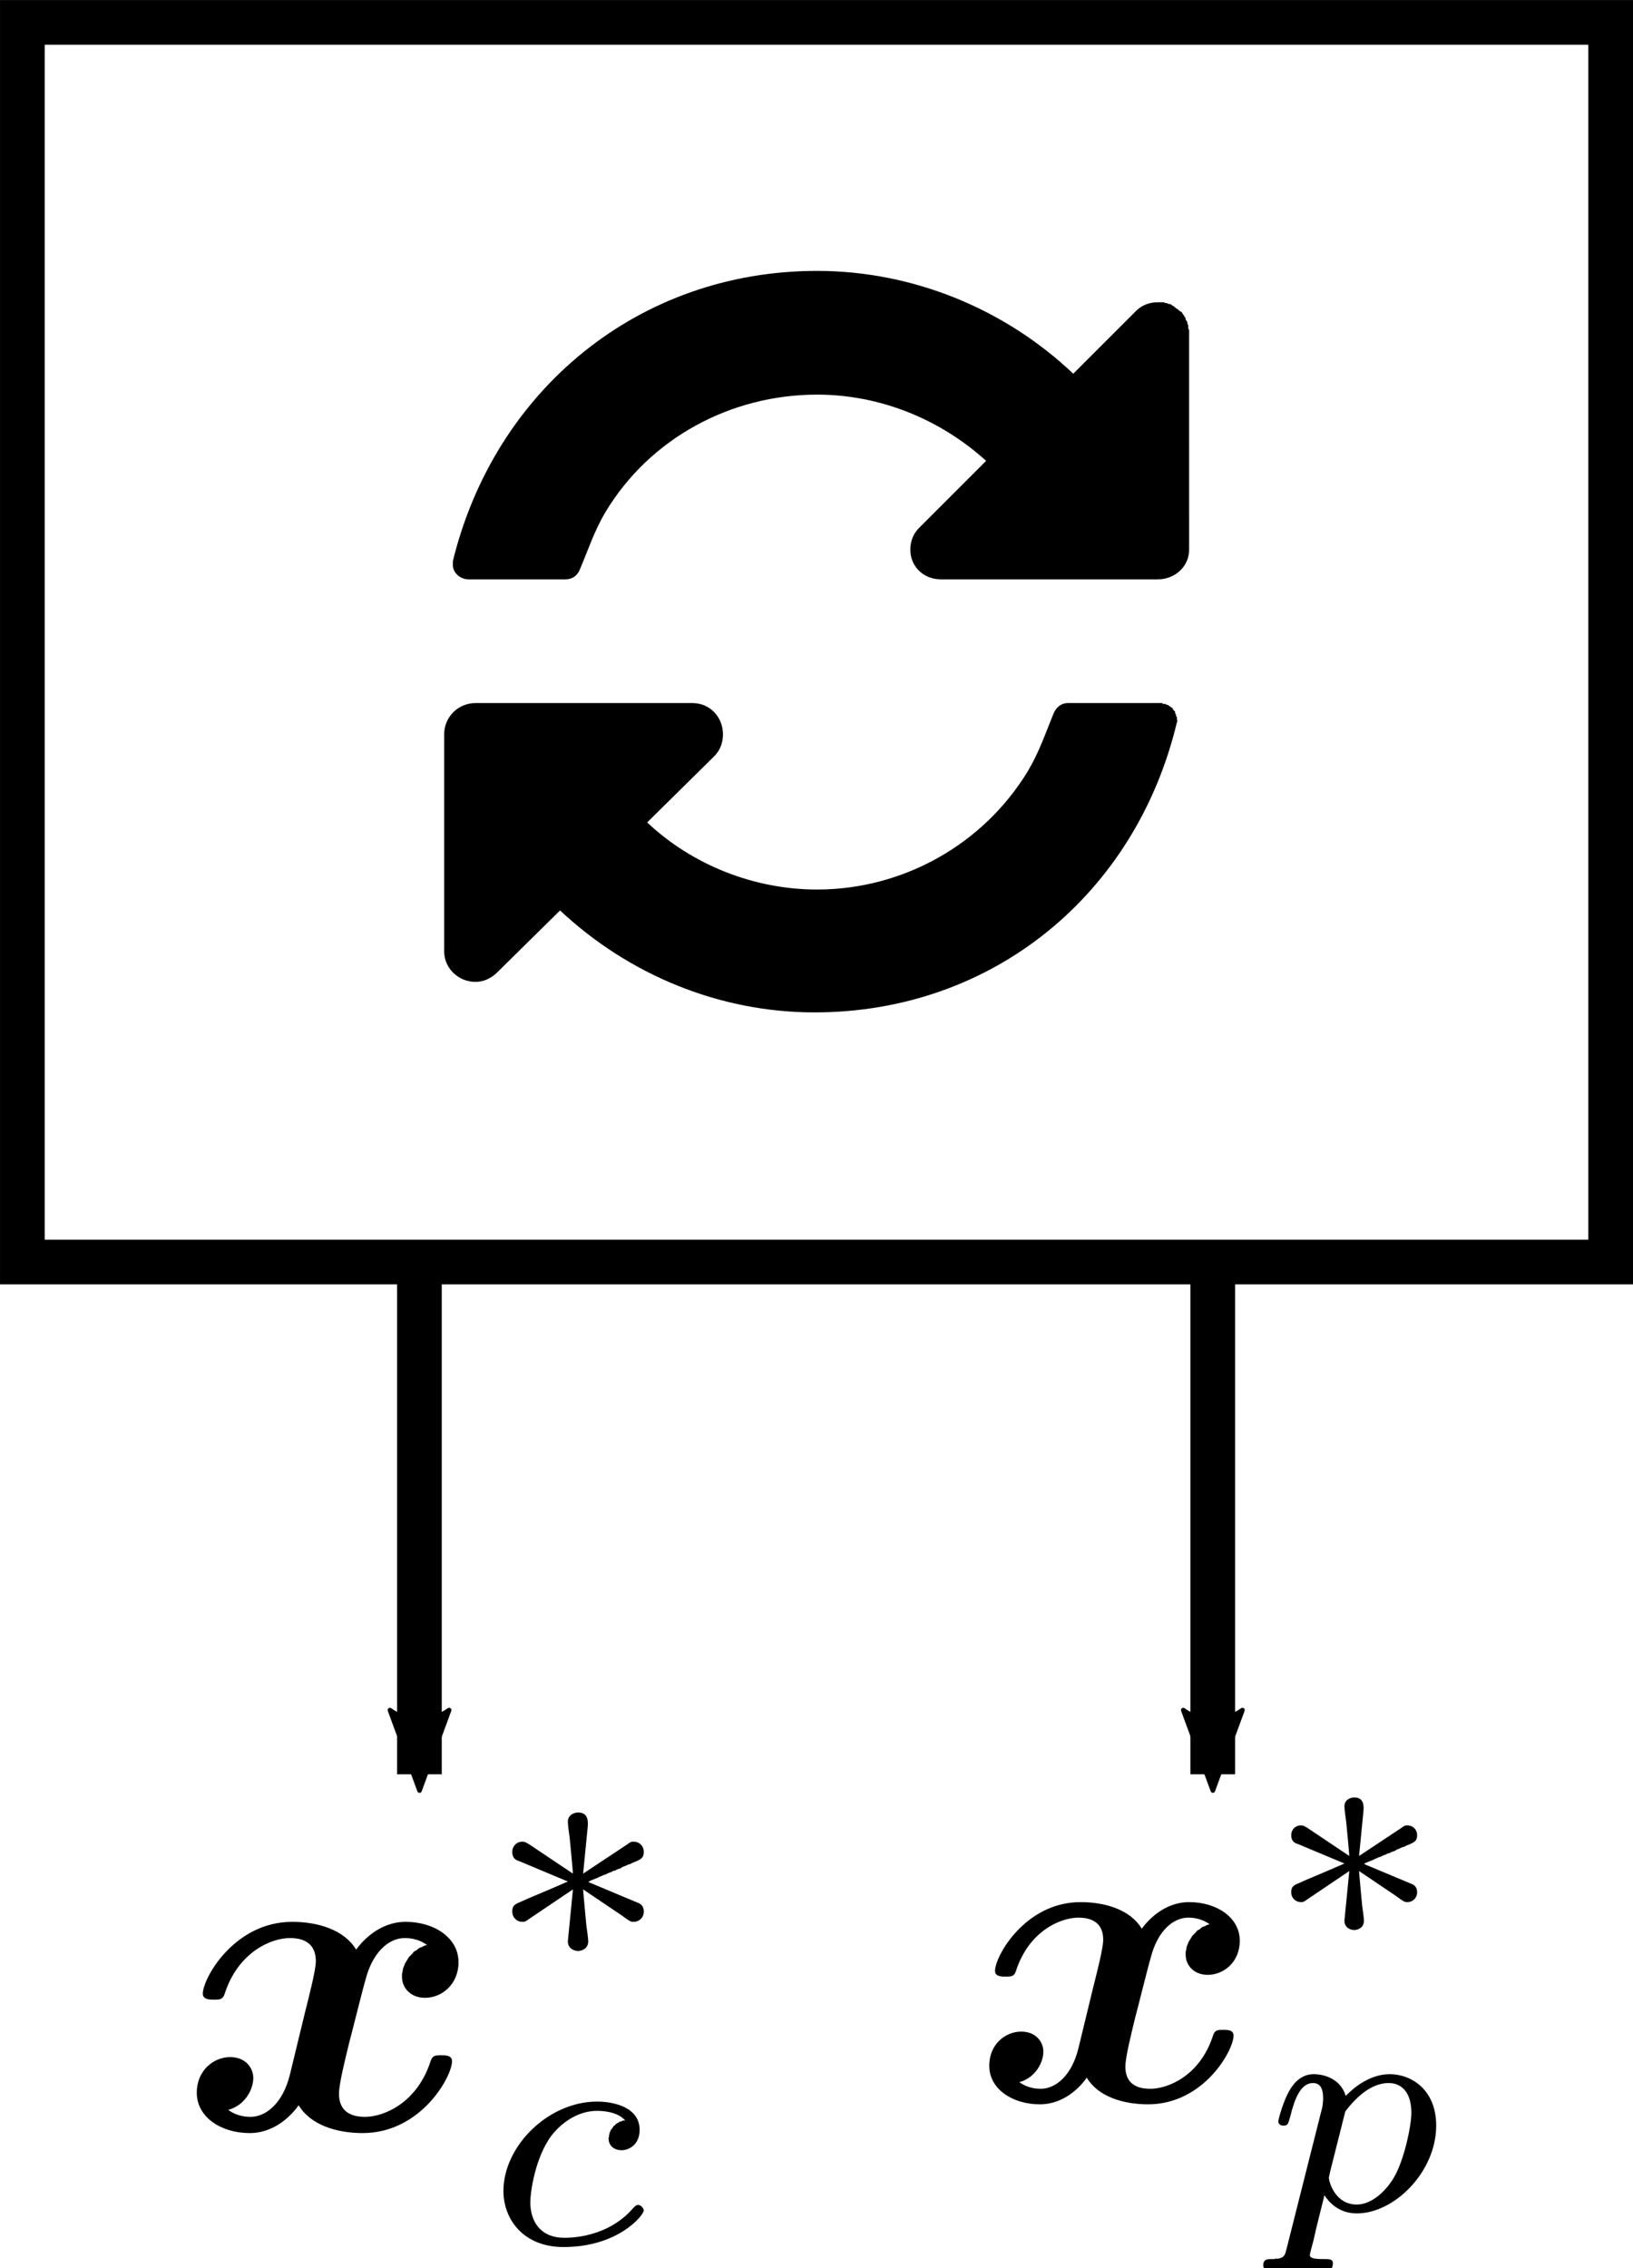 <?xml version="1.0" encoding="UTF-8" standalone="no"?>
<!-- Created with Inkscape (http://www.inkscape.org/) -->

<svg
   xmlns:ns0="http://www.iki.fi/pav/software/textext/"
   xmlns:dc="http://purl.org/dc/elements/1.1/"
   xmlns:cc="http://creativecommons.org/ns#"
   xmlns:rdf="http://www.w3.org/1999/02/22-rdf-syntax-ns#"
   xmlns:svg="http://www.w3.org/2000/svg"
   xmlns="http://www.w3.org/2000/svg"
   xmlns:sodipodi="http://sodipodi.sourceforge.net/DTD/sodipodi-0.dtd"
   xmlns:inkscape="http://www.inkscape.org/namespaces/inkscape"
   width="30.932mm"
   height="42.962mm"
   viewBox="0 0 109.603 152.226"
   id="svg2"
   version="1.1"
   inkscape:version="0.92.1 r15371"
   sodipodi:docname="strategies_sim.svg">
  <sodipodi:namedview
     id="base"
     pagecolor="#ffffff"
     bordercolor="#666666"
     borderopacity="1.0"
     inkscape:pageopacity="0.0"
     inkscape:pageshadow="2"
     inkscape:zoom="1.979899"
     inkscape:cx="91.950078"
     inkscape:cy="22.315526"
     inkscape:document-units="px"
     inkscape:current-layer="layer1"
     showgrid="false"
     inkscape:window-width="1868"
     inkscape:window-height="1057"
     inkscape:window-x="-8"
     inkscape:window-y="-8"
     inkscape:window-maximized="1"
     fit-margin-top="0"
     fit-margin-left="0"
     fit-margin-right="0"
     fit-margin-bottom="0" />
  <defs
     id="defs4">
    <marker
       inkscape:isstock="true"
       style="overflow:visible"
       id="Arrow2Mend-5-1"
       refX="0"
       refY="0"
       orient="auto"
       inkscape:stockid="Arrow2Mend">
      <path
         inkscape:connector-curvature="0"
         transform="scale(-0.6)"
         d="M 8.719,4.034 -2.207,0.016 8.719,-4.002 c -1.745,2.372 -1.735,5.617 -6e-7,8.035 z"
         style="fill:#000000;fill-opacity:1;fill-rule:evenodd;stroke:#000000;stroke-width:0.625;stroke-linejoin:round;stroke-opacity:1"
         id="path4270-85-4" />
    </marker>
    <marker
       inkscape:isstock="true"
       style="overflow:visible"
       id="Arrow2Mend-5-6-0"
       refX="0"
       refY="0"
       orient="auto"
       inkscape:stockid="Arrow2Mend">
      <path
         inkscape:connector-curvature="0"
         transform="scale(-0.6)"
         d="M 8.719,4.034 -2.207,0.016 8.719,-4.002 c -1.745,2.372 -1.735,5.617 -6e-7,8.035 z"
         style="fill:#000000;fill-opacity:1;fill-rule:evenodd;stroke:#000000;stroke-width:0.625;stroke-linejoin:round;stroke-opacity:1"
         id="path4270-85-8-1" />
    </marker>
  </defs>
  <g
     inkscape:label="Layer 1"
     inkscape:groupmode="layer"
     id="layer1"
     transform="translate(-153.055,-44.977)">
    <g
       id="g5472-3"
       transform="translate(-155,-192.907)">
      <g
         style="font-style:normal;font-variant:normal;font-weight:normal;font-stretch:normal;letter-spacing:normal;word-spacing:normal;text-anchor:start;fill:#000000;fill-opacity:1;fill-rule:evenodd;stroke:#000000;stroke-linecap:butt;stroke-linejoin:miter;stroke-miterlimit:10.433;stroke-dasharray:none;stroke-dashoffset:0;stroke-opacity:1"
         ns0:preamble="C:\\Users\\Daniel\\AppData\\Roaming\\inkscape\\extensions\\default_packages.tex"
         ns0:text="\\faRefresh"
         word-spacing="normal"
         letter-spacing="normal"
         font-size-adjust="none"
         font-stretch="normal"
         font-weight="normal"
         font-variant="normal"
         font-style="normal"
         stroke-miterlimit="10.433"
         xml:space="preserve"
         transform="matrix(5.848,0,0,-5.848,-531.791,4437.616)"
         id="content-1-8-2"><path
           id="path4168-9-5-2"
           style="font-style:normal;font-variant:normal;font-weight:normal;font-stretch:normal;letter-spacing:normal;word-spacing:normal;text-anchor:start;fill:#000000;fill-opacity:1;fill-rule:evenodd;stroke:#000000;stroke-width:0;stroke-linecap:butt;stroke-linejoin:miter;stroke-miterlimit:10.433;stroke-dasharray:none;stroke-dashoffset:0;stroke-opacity:1"
           word-spacing="normal"
           stroke-miterlimit="10.433"
           letter-spacing="normal"
           font-weight="normal"
           font-variant="normal"
           font-style="normal"
           font-stretch="normal"
           font-size-adjust="none"
           d="m 157.12,709.9 v 0.01 0 0.01 l -0.01,0.01 v 0.01 0.01 0 l -0.01,0.01 v 0.01 0.01 l -0.01,0.01 v 0 l -0.01,0.01 v 0.01 h -0.01 v 0.01 l -0.01,0.01 h -0.01 v 0.01 h -0.01 l -0.01,0.01 h -0.01 v 0.01 H 157.01 157 l -0.01,0.01 h -0.01 v 0 h -0.01 -0.01 l -0.01,0.01 h -0.01 -1.07 c -0.08,0 -0.14,-0.05 -0.17,-0.13 -0.09,-0.22 -0.16,-0.43 -0.29,-0.65 -0.51,-0.84 -1.43,-1.36 -2.42,-1.36 -0.72,0 -1.43,0.28 -1.95,0.77 l 0.77,0.76 c 0.07,0.07 0.1,0.16 0.1,0.25 0,0.2 -0.15,0.36 -0.35,0.36 h -2.49 c -0.2,0 -0.36,-0.16 -0.36,-0.36 v -2.49 c 0,-0.19 0.16,-0.35 0.36,-0.35 0.09,0 0.18,0.04 0.25,0.11 l 0.72,0.71 c 0.79,-0.74 1.83,-1.17 2.92,-1.17 2.05,0 3.69,1.36 4.16,3.33 0.01,0.01 0,0.03 0,0.04 z"
           inkscape:connector-curvature="0" /><path
           id="path4170-2-7-0"
           style="font-style:normal;font-variant:normal;font-weight:normal;font-stretch:normal;letter-spacing:normal;word-spacing:normal;text-anchor:start;fill:#000000;fill-opacity:1;fill-rule:evenodd;stroke:#000000;stroke-width:0;stroke-linecap:butt;stroke-linejoin:miter;stroke-miterlimit:10.433;stroke-dasharray:none;stroke-dashoffset:0;stroke-opacity:1"
           word-spacing="normal"
           stroke-miterlimit="10.433"
           letter-spacing="normal"
           font-weight="normal"
           font-variant="normal"
           font-style="normal"
           font-stretch="normal"
           font-size-adjust="none"
           d="m 157.26,714.33 v 0.02 0.01 l -0.01,0.02 v 0.02 0.02 l -0.01,0.01 v 0.02 l -0.01,0.02 -0.01,0.01 v 0.02 l -0.01,0.01 -0.01,0.02 -0.01,0.01 -0.01,0.02 -0.01,0.01 -0.02,0.01 -0.01,0.01 -0.01,0.01 -0.02,0.01 -0.01,0.01 -0.01,0.01 -0.02,0.01 -0.01,0.01 -0.02,0.01 h -0.02 l -0.01,0.01 h -0.02 l -0.02,0.01 h -0.02 -0.01 -0.02 -0.02 c -0.09,0 -0.18,-0.03 -0.25,-0.1 l -0.72,-0.72 c -0.79,0.75 -1.85,1.18 -2.94,1.18 -2.05,0 -3.7,-1.37 -4.18,-3.33 v -0.05 c 0,-0.08 0.08,-0.16 0.18,-0.16 h 1.11 c 0.08,0 0.14,0.04 0.17,0.12 0.09,0.21 0.16,0.43 0.29,0.65 0.51,0.85 1.44,1.35 2.43,1.35 0.72,0 1.41,-0.28 1.94,-0.76 l -0.77,-0.77 c -0.07,-0.07 -0.1,-0.16 -0.1,-0.25 0,-0.19 0.15,-0.34 0.35,-0.34 h 2.49 c 0.2,0 0.36,0.15 0.36,0.34 z"
           inkscape:connector-curvature="0" /></g>      <rect
         style="fill:none;fill-opacity:1;stroke:#000000;stroke-width:3;stroke-miterlimit:4;stroke-dasharray:none;stroke-opacity:1"
         id="rect4220-2-8"
         width="106.603"
         height="83.198"
         x="309.556"
         y="239.385" />
    </g>
    <g
       id="g5695-8"
       transform="translate(-159.48,-213.845)">
      <g
         ns0:preamble="C:\\Users\\Daniel\\AppData\\Roaming\\inkscape\\extensions\\default_packages.tex"
         ns0:text="$\\bm{x}_c^{*}$"
         word-spacing="normal"
         letter-spacing="normal"
         font-size-adjust="none"
         font-stretch="normal"
         font-weight="normal"
         font-variant="normal"
         font-style="normal"
         stroke-miterlimit="10.433"
         xml:space="preserve"
         transform="matrix(3.109,0,0,-3.109,-137.777,2600.541)"
         id="g5117-9-8"
         style="font-style:normal;font-variant:normal;font-weight:normal;font-stretch:normal;letter-spacing:normal;word-spacing:normal;text-anchor:start;fill:#000000;fill-opacity:1;fill-rule:evenodd;stroke:#000000;stroke-linecap:butt;stroke-linejoin:miter;stroke-miterlimit:10.433;stroke-dasharray:none;stroke-dashoffset:0;stroke-opacity:1"><path
           id="path5119-6-7"
           d="m 154.06,711.22 -0.04,-0.01 -0.03,-0.01 -0.03,-0.02 -0.03,-0.01 -0.03,-0.01 -0.03,-0.02 -0.02,-0.02 -0.03,-0.02 -0.02,-0.01 -0.03,-0.02 -0.02,-0.03 -0.02,-0.02 -0.02,-0.02 -0.02,-0.02 -0.02,-0.02 -0.02,-0.03 -0.01,-0.02 -0.02,-0.03 -0.01,-0.02 -0.02,-0.03 -0.01,-0.02 -0.01,-0.03 -0.01,-0.02 -0.01,-0.03 -0.01,-0.02 v -0.03 l -0.01,-0.03 v -0.02 l -0.01,-0.03 v -0.02 -0.02 -0.03 c 0,-0.22 0.17,-0.45 0.5,-0.45 0.35,0 0.72,0.28 0.72,0.77 0,0.53 -0.53,0.87 -1.14,0.87 -0.57,0 -0.94,-0.42 -1.07,-0.6 -0.25,0.42 -0.81,0.6 -1.38,0.6 -1.25,0 -1.93,-1.22 -1.93,-1.55 0,-0.13 0.15,-0.13 0.24,-0.13 0.12,0 0.19,0 0.23,0.12 0.29,0.91 1.01,1.21 1.41,1.21 0.38,0 0.56,-0.18 0.56,-0.5 0,-0.19 -0.14,-0.73 -0.23,-1.09 l -0.33,-1.36 c -0.15,-0.61 -0.51,-0.91 -0.85,-0.91 -0.05,0 -0.28,0 -0.48,0.15 0.36,0.1 0.54,0.44 0.54,0.69 0,0.22 -0.17,0.45 -0.5,0.45 -0.35,0 -0.72,-0.28 -0.72,-0.77 0,-0.53 0.53,-0.87 1.14,-0.87 0.57,0 0.93,0.42 1.06,0.6 0.25,-0.42 0.81,-0.6 1.38,-0.6 1.26,0 1.93,1.22 1.93,1.55 0,0.13 -0.14,0.13 -0.23,0.13 -0.12,0 -0.19,0 -0.23,-0.12 -0.29,-0.91 -1.01,-1.21 -1.42,-1.21 -0.38,0 -0.56,0.18 -0.56,0.5 0,0.21 0.13,0.73 0.22,1.1 0.07,0.26 0.3,1.19 0.35,1.35 0.15,0.6 0.5,0.91 0.85,0.91 0.05,0 0.28,0 0.48,-0.15 z"
           inkscape:connector-curvature="0"
           style="fill:#000000;stroke-width:0" /><path
           id="path5121-9-9"
           d="m 157.54,712.58 0.05,0.03 0.05,0.02 0.05,0.02 0.05,0.02 0.04,0.02 0.05,0.02 0.04,0.02 0.04,0.01 0.04,0.02 0.04,0.02 0.04,0.01 0.03,0.02 0.03,0.01 0.04,0.01 0.03,0.02 0.03,0.01 0.03,0.01 0.03,0.01 0.02,0.02 0.03,0.01 0.02,0.01 0.03,0.01 0.02,0.01 0.02,0.01 0.02,0.01 h 0.02 l 0.04,0.02 0.04,0.02 0.03,0.01 c 0.14,0.06 0.2,0.09 0.2,0.22 0,0.12 -0.09,0.22 -0.22,0.22 -0.05,0 -0.06,0 -0.14,-0.06 l -0.95,-0.63 0.1,1.02 c 0.01,0.13 0,0.3 -0.21,0.3 -0.08,0 -0.22,-0.05 -0.22,-0.2 0,-0.07 0.03,-0.28 0.04,-0.35 0.01,-0.11 0.06,-0.61 0.07,-0.77 l -0.94,0.63 c -0.07,0.04 -0.09,0.06 -0.15,0.06 -0.13,0 -0.22,-0.1 -0.22,-0.22 0,-0.14 0.08,-0.18 0.15,-0.2 l 1.05,-0.44 c -0.57,-0.25 -0.83,-0.35 -1,-0.43 -0.14,-0.06 -0.2,-0.08 -0.2,-0.22 0,-0.12 0.09,-0.22 0.22,-0.22 0.05,0 0.06,0 0.14,0.06 l 0.95,0.64 -0.11,-1.12 c 0,-0.16 0.14,-0.21 0.22,-0.21 0.08,0 0.22,0.05 0.22,0.21 0,0.06 -0.03,0.27 -0.04,0.34 -0.01,0.12 -0.06,0.62 -0.07,0.78 l 0.83,-0.56 c 0.19,-0.14 0.2,-0.14 0.26,-0.14 0.13,0 0.22,0.1 0.22,0.22 0,0.14 -0.09,0.18 -0.15,0.2 z"
           inkscape:connector-curvature="0"
           style="fill:#000000;stroke-width:0" /><path
           id="path5123-9-1"
           d="m 158.34,707.43 h -0.02 -0.03 l -0.02,-0.01 -0.02,-0.01 h -0.02 l -0.02,-0.01 -0.01,-0.01 -0.02,-0.01 -0.02,-0.01 -0.01,-0.01 -0.02,-0.01 -0.01,-0.02 -0.02,-0.01 -0.01,-0.01 -0.01,-0.01 -0.01,-0.02 -0.01,-0.01 -0.01,-0.02 -0.01,-0.01 -0.01,-0.01 -0.01,-0.02 v -0.01 l -0.01,-0.02 -0.01,-0.01 v -0.02 -0.01 l -0.01,-0.02 v -0.02 -0.01 -0.01 l -0.01,-0.02 v -0.01 c 0,-0.19 0.15,-0.26 0.28,-0.26 0.15,0 0.39,0.11 0.39,0.44 0,0.48 -0.54,0.61 -0.92,0.61 -1.05,0 -2.02,-0.96 -2.02,-1.93 0,-0.6 0.42,-1.21 1.3,-1.21 1.18,0 1.73,0.69 1.73,0.79 0,0.04 -0.06,0.12 -0.12,0.12 -0.04,0 -0.06,-0.02 -0.11,-0.07 -0.55,-0.64 -1.36,-0.64 -1.49,-0.64 -0.5,0 -0.73,0.34 -0.73,0.77 0,0.2 0.1,0.96 0.46,1.44 0.27,0.34 0.63,0.53 0.98,0.53 0.1,0 0.44,-0.01 0.61,-0.21 z"
           inkscape:connector-curvature="0"
           style="fill:#000000;stroke-width:0" /></g>      <g
         id="g5266-1"
         transform="matrix(2.976,0,0,-2.976,-64.76,2504.559)"
         xml:space="preserve"
         stroke-miterlimit="10.433"
         font-style="normal"
         font-variant="normal"
         font-weight="normal"
         font-stretch="normal"
         font-size-adjust="none"
         letter-spacing="normal"
         word-spacing="normal"
         ns0:text="$\\bm{x}_p^{*}$"
         ns0:preamble="C:\\Users\\Daniel\\AppData\\Roaming\\inkscape\\extensions\\default_packages.tex"
         style="font-style:normal;font-variant:normal;font-weight:normal;font-stretch:normal;letter-spacing:normal;word-spacing:normal;text-anchor:start;fill:#000000;fill-opacity:1;fill-rule:evenodd;stroke:#000000;stroke-linecap:butt;stroke-linejoin:miter;stroke-miterlimit:10.433;stroke-dasharray:none;stroke-dashoffset:0;stroke-opacity:1"><path
           inkscape:connector-curvature="0"
           d="m 154.06,711.22 -0.04,-0.01 -0.03,-0.01 -0.03,-0.02 -0.03,-0.01 -0.03,-0.01 -0.03,-0.02 -0.02,-0.02 -0.03,-0.02 -0.02,-0.01 -0.03,-0.02 -0.02,-0.03 -0.02,-0.02 -0.02,-0.02 -0.02,-0.02 -0.02,-0.02 -0.02,-0.03 -0.01,-0.02 -0.02,-0.03 -0.01,-0.02 -0.02,-0.03 -0.01,-0.02 -0.01,-0.03 -0.01,-0.02 -0.01,-0.03 -0.01,-0.02 v -0.03 l -0.01,-0.03 v -0.02 l -0.01,-0.03 v -0.02 -0.02 -0.03 c 0,-0.22 0.17,-0.45 0.5,-0.45 0.35,0 0.72,0.28 0.72,0.77 0,0.53 -0.53,0.87 -1.14,0.87 -0.57,0 -0.94,-0.42 -1.07,-0.6 -0.25,0.42 -0.81,0.6 -1.38,0.6 -1.25,0 -1.93,-1.22 -1.93,-1.55 0,-0.13 0.15,-0.13 0.24,-0.13 0.12,0 0.19,0 0.23,0.12 0.29,0.91 1.01,1.21 1.41,1.21 0.38,0 0.56,-0.18 0.56,-0.5 0,-0.19 -0.14,-0.73 -0.23,-1.09 l -0.33,-1.36 c -0.15,-0.61 -0.51,-0.91 -0.85,-0.91 -0.05,0 -0.28,0 -0.48,0.15 0.36,0.1 0.54,0.44 0.54,0.69 0,0.22 -0.17,0.45 -0.5,0.45 -0.35,0 -0.72,-0.28 -0.72,-0.77 0,-0.53 0.53,-0.87 1.14,-0.87 0.57,0 0.93,0.42 1.06,0.6 0.25,-0.42 0.81,-0.6 1.38,-0.6 1.26,0 1.93,1.22 1.93,1.55 0,0.13 -0.14,0.13 -0.23,0.13 -0.12,0 -0.19,0 -0.23,-0.12 -0.29,-0.91 -1.01,-1.21 -1.42,-1.21 -0.38,0 -0.56,0.18 -0.56,0.5 0,0.21 0.13,0.73 0.22,1.1 0.07,0.26 0.3,1.19 0.35,1.35 0.15,0.6 0.5,0.91 0.85,0.91 0.05,0 0.28,0 0.48,-0.15 z"
           font-size-adjust="none"
           font-stretch="normal"
           font-style="normal"
           font-variant="normal"
           font-weight="normal"
           letter-spacing="normal"
           stroke-miterlimit="10.433"
           word-spacing="normal"
           style="font-style:normal;font-variant:normal;font-weight:normal;font-stretch:normal;letter-spacing:normal;word-spacing:normal;text-anchor:start;fill:#000000;fill-opacity:1;fill-rule:evenodd;stroke:#000000;stroke-width:0;stroke-linecap:butt;stroke-linejoin:miter;stroke-miterlimit:10.433;stroke-dasharray:none;stroke-dashoffset:0;stroke-opacity:1"
           id="path5268-5" /><path
           inkscape:connector-curvature="0"
           d="m 157.54,712.58 0.05,0.03 0.05,0.02 0.05,0.02 0.05,0.02 0.04,0.02 0.05,0.02 0.04,0.02 0.04,0.01 0.04,0.02 0.04,0.02 0.04,0.01 0.03,0.02 0.03,0.01 0.04,0.01 0.03,0.02 0.03,0.01 0.03,0.01 0.03,0.01 0.02,0.02 0.03,0.01 0.02,0.01 0.03,0.01 0.02,0.01 0.02,0.01 0.02,0.01 h 0.02 l 0.04,0.02 0.04,0.02 0.03,0.01 c 0.14,0.06 0.2,0.09 0.2,0.22 0,0.12 -0.09,0.22 -0.22,0.22 -0.05,0 -0.06,0 -0.14,-0.06 l -0.95,-0.63 0.1,1.02 c 0.01,0.13 0,0.3 -0.21,0.3 -0.08,0 -0.22,-0.05 -0.22,-0.2 0,-0.07 0.03,-0.28 0.04,-0.35 0.01,-0.11 0.06,-0.61 0.07,-0.77 l -0.94,0.63 c -0.07,0.04 -0.09,0.06 -0.15,0.06 -0.13,0 -0.22,-0.1 -0.22,-0.22 0,-0.14 0.08,-0.18 0.15,-0.2 l 1.05,-0.44 c -0.57,-0.25 -0.83,-0.35 -1,-0.43 -0.14,-0.06 -0.2,-0.08 -0.2,-0.22 0,-0.12 0.09,-0.22 0.22,-0.22 0.05,0 0.06,0 0.14,0.06 l 0.95,0.64 -0.11,-1.12 c 0,-0.16 0.14,-0.21 0.22,-0.21 0.08,0 0.22,0.05 0.22,0.21 0,0.06 -0.03,0.27 -0.04,0.34 -0.01,0.12 -0.06,0.62 -0.07,0.78 l 0.83,-0.56 c 0.19,-0.14 0.2,-0.14 0.26,-0.14 0.13,0 0.22,0.1 0.22,0.22 0,0.14 -0.09,0.18 -0.15,0.2 z"
           font-size-adjust="none"
           font-stretch="normal"
           font-style="normal"
           font-variant="normal"
           font-weight="normal"
           letter-spacing="normal"
           stroke-miterlimit="10.433"
           word-spacing="normal"
           style="font-style:normal;font-variant:normal;font-weight:normal;font-stretch:normal;letter-spacing:normal;word-spacing:normal;text-anchor:start;fill:#000000;fill-opacity:1;fill-rule:evenodd;stroke:#000000;stroke-width:0;stroke-linecap:butt;stroke-linejoin:miter;stroke-miterlimit:10.433;stroke-dasharray:none;stroke-dashoffset:0;stroke-opacity:1"
           id="path5270-0" /><path
           inkscape:connector-curvature="0"
           d="m 155.8,703.92 v -0.01 l -0.01,-0.02 v -0.02 l -0.01,-0.01 v -0.02 -0.01 l -0.01,-0.01 v -0.02 l -0.01,-0.01 v -0.01 l -0.01,-0.01 v -0.01 l -0.01,-0.01 -0.01,-0.01 v -0.01 h -0.01 l -0.01,-0.01 -0.01,-0.01 h -0.01 l -0.01,-0.01 h -0.01 l -0.02,-0.01 h -0.01 l -0.02,-0.01 h -0.01 -0.01 -0.01 -0.01 -0.01 -0.01 -0.01 -0.01 l -0.01,-0.01 h -0.01 -0.01 -0.01 -0.01 -0.02 -0.01 c -0.09,0 -0.19,0 -0.19,-0.14 0,-0.08 0.06,-0.11 0.1,-0.11 0.18,0 0.41,0.03 0.6,0.03 0.24,0 0.5,-0.03 0.73,-0.03 0.07,0 0.14,0.02 0.14,0.16 0,0.09 -0.09,0.09 -0.18,0.09 -0.15,0 -0.34,0 -0.34,0.09 0,0.03 0.05,0.21 0.08,0.32 0.08,0.37 0.18,0.74 0.25,1.03 0.09,-0.14 0.31,-0.41 0.73,-0.41 v 0.2 c -0.5,0 -0.63,0.53 -0.63,0.6 0,0.03 0.02,0.08 0.02,0.11 l 0.35,1.39 c 0.41,0.54 0.76,0.64 0.98,0.64 0.28,0 0.51,-0.2 0.51,-0.67 0,-0.29 -0.15,-1 -0.36,-1.4 -0.18,-0.34 -0.52,-0.67 -0.87,-0.67 v -0.2 c 0.85,0 1.79,0.94 1.79,1.98 0,0.81 -0.56,1.16 -1.05,1.16 -0.43,0 -0.8,-0.29 -0.99,-0.49 -0.12,0.4 -0.51,0.49 -0.72,0.49 -0.27,0 -0.44,-0.18 -0.55,-0.37 -0.14,-0.24 -0.25,-0.65 -0.25,-0.69 0,-0.1 0.1,-0.1 0.12,-0.1 0.09,0 0.1,0.03 0.15,0.21 0.1,0.41 0.24,0.75 0.51,0.75 0.18,0 0.23,-0.15 0.23,-0.34 0,-0.07 -0.01,-0.16 -0.02,-0.21 z"
           font-size-adjust="none"
           font-stretch="normal"
           font-style="normal"
           font-variant="normal"
           font-weight="normal"
           letter-spacing="normal"
           stroke-miterlimit="10.433"
           word-spacing="normal"
           style="font-style:normal;font-variant:normal;font-weight:normal;font-stretch:normal;letter-spacing:normal;word-spacing:normal;text-anchor:start;fill:#000000;fill-opacity:1;fill-rule:evenodd;stroke:#000000;stroke-width:0;stroke-linecap:butt;stroke-linejoin:miter;stroke-miterlimit:10.433;stroke-dasharray:none;stroke-dashoffset:0;stroke-opacity:1"
           id="path5272-2" /></g>      <path
         style="fill:none;fill-rule:evenodd;stroke:#000000;stroke-width:3;stroke-linecap:butt;stroke-linejoin:miter;stroke-miterlimit:4;stroke-dasharray:none;stroke-opacity:1;marker-end:url(#Arrow2Mend-5-1)"
         d="m 393.931,343.716 v 34.186"
         id="path4222-1-2"
         inkscape:connector-curvature="0" />
      <path
         style="fill:none;fill-rule:evenodd;stroke:#000000;stroke-width:3;stroke-linecap:butt;stroke-linejoin:miter;stroke-miterlimit:4;stroke-dasharray:none;stroke-opacity:1;marker-end:url(#Arrow2Mend-5-6-0)"
         d="m 340.685,343.716 v 34.186"
         id="path4222-1-8-4"
         inkscape:connector-curvature="0" />
    </g>
  </g>
</svg>
